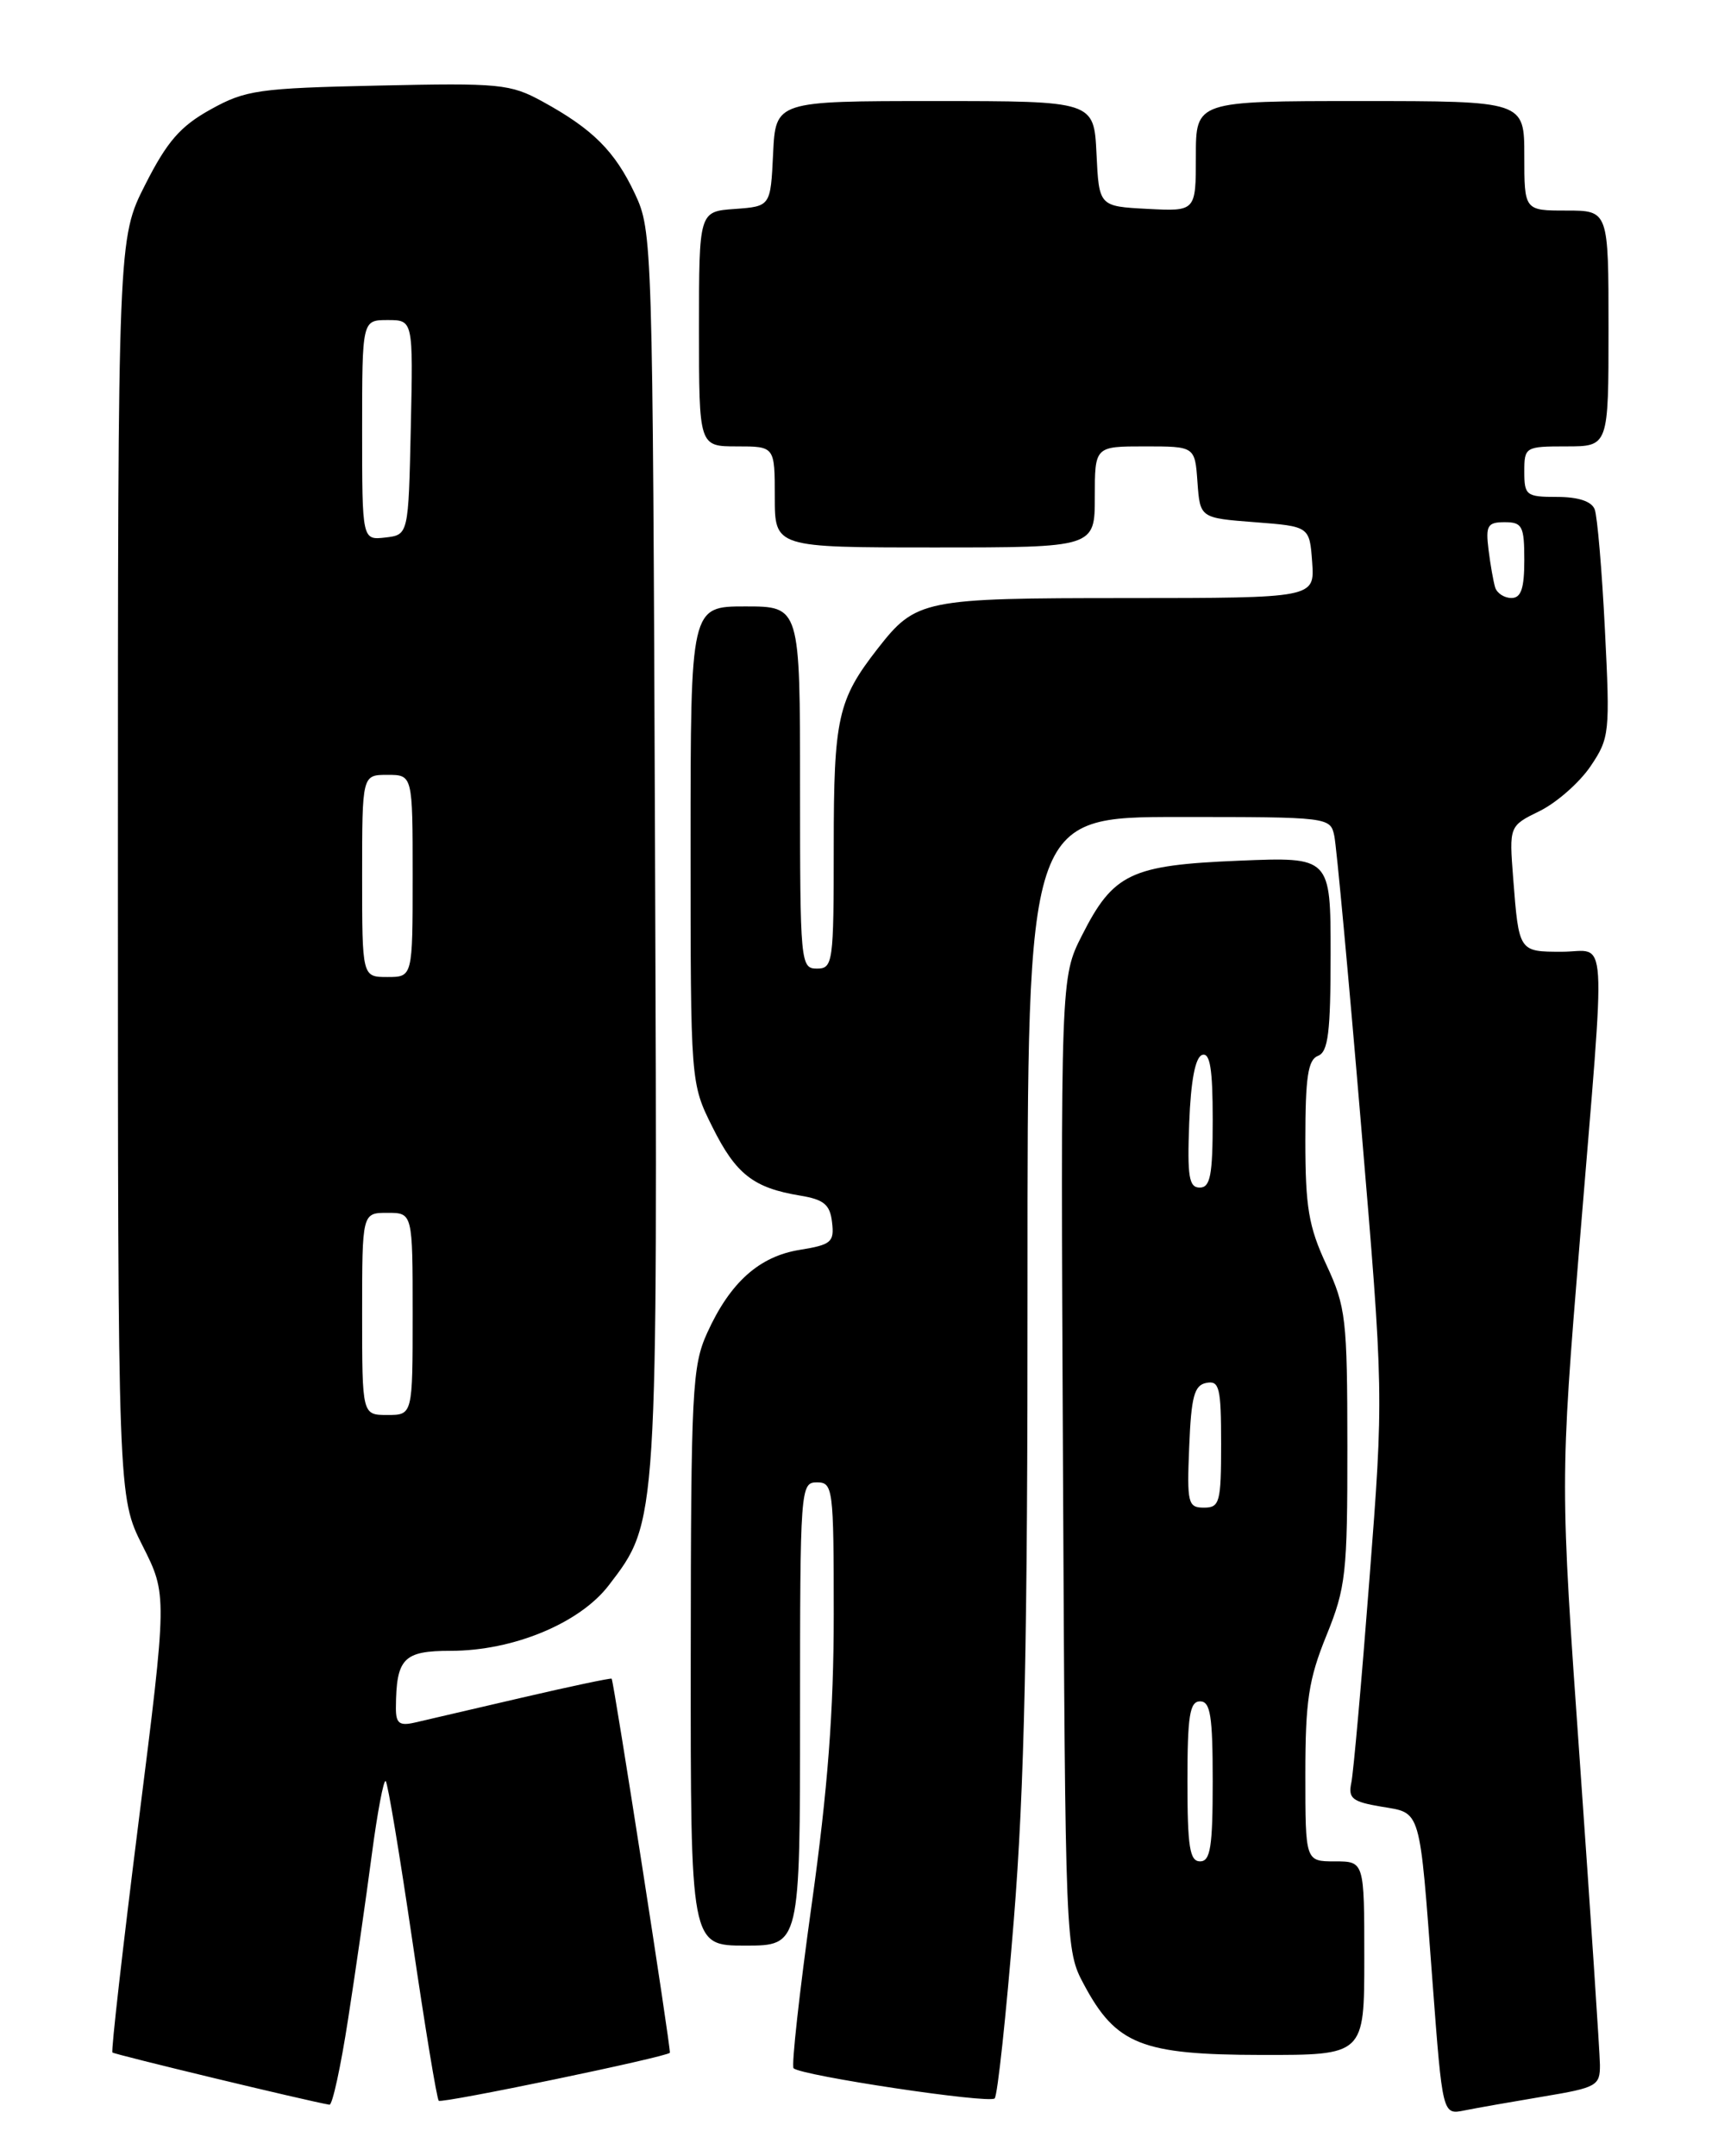 <?xml version="1.0" encoding="UTF-8" standalone="no"?>
<!DOCTYPE svg PUBLIC "-//W3C//DTD SVG 1.1//EN" "http://www.w3.org/Graphics/SVG/1.1/DTD/svg11.dtd" >
<svg xmlns="http://www.w3.org/2000/svg" xmlns:xlink="http://www.w3.org/1999/xlink" version="1.1" viewBox="0 0 204 256">
 <g >
 <path fill="currentColor"
d=" M 183.25 248.92 C 189.61 247.86 190.00 247.64 189.98 245.15 C 189.96 243.69 188.89 227.53 187.60 209.23 C 185.25 175.97 185.25 175.97 187.60 147.23 C 190.71 109.26 190.95 113.00 185.47 113.00 C 180.34 113.00 180.36 113.02 179.68 104.29 C 179.20 98.07 179.20 98.07 182.83 96.29 C 184.84 95.30 187.54 92.92 188.85 91.00 C 191.13 87.62 191.19 87.05 190.57 74.73 C 190.22 67.71 189.67 61.30 189.36 60.48 C 188.99 59.52 187.41 59.00 184.89 59.00 C 181.23 59.00 181.00 58.82 181.00 56.00 C 181.00 53.07 181.11 53.00 186.00 53.00 C 191.00 53.00 191.00 53.00 191.00 39.00 C 191.00 25.00 191.00 25.00 186.00 25.00 C 181.00 25.00 181.00 25.00 181.00 18.50 C 181.00 12.00 181.00 12.00 161.50 12.00 C 142.00 12.00 142.00 12.00 142.00 18.55 C 142.00 25.10 142.00 25.10 136.25 24.80 C 130.50 24.50 130.50 24.50 130.20 18.25 C 129.90 12.00 129.90 12.00 111.00 12.00 C 92.10 12.00 92.10 12.00 91.80 18.25 C 91.50 24.50 91.50 24.50 87.25 24.81 C 83.00 25.11 83.00 25.11 83.00 39.06 C 83.00 53.00 83.00 53.00 87.50 53.00 C 92.00 53.00 92.00 53.00 92.00 59.00 C 92.00 65.00 92.00 65.00 111.00 65.00 C 130.00 65.00 130.00 65.00 130.00 59.00 C 130.00 53.00 130.00 53.00 135.94 53.00 C 141.89 53.00 141.89 53.00 142.19 57.25 C 142.50 61.50 142.50 61.50 149.00 62.00 C 155.50 62.50 155.50 62.50 155.81 66.75 C 156.11 71.00 156.11 71.00 133.81 71.01 C 109.59 71.01 108.77 71.18 104.21 77.02 C 99.48 83.09 99.00 85.25 99.00 100.45 C 99.00 114.33 98.91 115.00 97.00 115.00 C 95.06 115.00 95.00 114.33 95.00 93.50 C 95.00 72.00 95.00 72.00 88.50 72.00 C 82.00 72.00 82.00 72.00 82.00 100.30 C 82.00 128.61 82.00 128.61 84.60 133.82 C 87.38 139.41 89.47 141.04 95.00 141.95 C 97.84 142.42 98.56 143.01 98.80 145.13 C 99.08 147.47 98.70 147.79 94.99 148.39 C 90.15 149.16 86.69 152.26 83.97 158.26 C 82.19 162.18 82.04 165.10 82.02 196.75 C 82.00 231.00 82.00 231.00 88.50 231.00 C 95.00 231.00 95.00 231.00 95.00 203.50 C 95.00 176.67 95.05 176.00 97.00 176.00 C 98.91 176.00 99.00 176.67 99.00 191.67 C 99.00 203.15 98.30 212.38 96.37 226.20 C 94.92 236.58 93.96 245.29 94.23 245.56 C 95.11 246.44 117.49 249.80 118.11 249.14 C 118.45 248.79 119.47 239.28 120.38 228.00 C 121.65 212.23 122.03 194.75 122.01 152.25 C 122.00 97.00 122.00 97.00 139.98 97.00 C 157.82 97.00 157.97 97.02 158.44 99.25 C 158.70 100.49 160.13 115.90 161.61 133.50 C 164.31 165.50 164.31 165.50 162.61 187.50 C 161.68 199.60 160.71 210.47 160.46 211.66 C 160.07 213.52 160.57 213.92 164.01 214.50 C 168.80 215.31 168.53 214.37 170.10 235.30 C 171.29 251.10 171.29 251.10 173.89 250.57 C 175.33 250.28 179.54 249.54 183.25 248.92 Z  M 41.33 239.75 C 42.21 234.11 43.47 225.34 44.14 220.26 C 44.81 215.18 45.56 211.22 45.80 211.47 C 46.05 211.71 47.47 220.26 48.97 230.47 C 50.47 240.68 51.87 249.20 52.10 249.42 C 52.46 249.77 79.21 244.22 79.54 243.72 C 79.71 243.46 72.88 199.59 72.63 199.31 C 72.53 199.21 67.74 200.22 61.98 201.56 C 56.22 202.90 50.49 204.23 49.25 204.52 C 47.42 204.94 47.00 204.61 47.01 202.77 C 47.05 196.88 47.89 196.00 53.53 196.00 C 60.94 196.00 68.83 192.73 72.28 188.23 C 78.13 180.60 78.09 181.19 77.78 100.89 C 77.50 28.56 77.47 27.43 75.39 23.00 C 73.01 17.94 70.38 15.32 64.41 12.05 C 60.59 9.96 59.34 9.84 44.91 10.16 C 30.68 10.47 29.15 10.69 25.00 13.00 C 21.41 14.99 19.84 16.80 17.25 21.91 C 14.00 28.31 14.00 28.31 14.00 103.01 C 14.00 177.72 14.00 177.72 16.93 183.53 C 19.86 189.34 19.86 189.34 16.45 216.36 C 14.58 231.22 13.18 243.52 13.35 243.69 C 13.60 243.93 36.59 249.47 39.12 249.89 C 39.47 249.95 40.46 245.39 41.33 239.75 Z  M 162.00 232.50 C 162.00 221.00 162.00 221.00 158.50 221.00 C 155.00 221.00 155.00 221.00 155.00 210.67 C 155.00 201.96 155.39 199.38 157.50 194.19 C 159.81 188.50 160.00 186.83 159.99 171.77 C 159.98 156.54 159.82 155.16 157.49 150.15 C 155.39 145.64 155.00 143.32 155.00 135.37 C 155.00 127.91 155.31 125.82 156.50 125.36 C 157.71 124.90 158.00 122.58 158.00 113.26 C 158.00 101.74 158.00 101.74 147.10 102.19 C 134.26 102.72 132.20 103.70 128.48 111.05 C 125.94 116.06 125.94 116.06 126.22 173.78 C 126.50 231.12 126.51 231.53 128.71 235.62 C 132.52 242.75 135.57 243.96 149.75 243.98 C 162.00 244.00 162.00 244.00 162.00 232.50 Z  M 177.54 69.75 C 177.33 69.06 176.97 67.04 176.75 65.25 C 176.40 62.40 176.63 62.00 178.67 62.00 C 180.76 62.00 181.00 62.46 181.00 66.50 C 181.00 69.87 180.62 71.00 179.47 71.00 C 178.63 71.00 177.76 70.44 177.54 69.75 Z  M 43.00 156.00 C 43.00 144.00 43.00 144.00 46.00 144.00 C 49.00 144.00 49.00 144.00 49.00 156.00 C 49.00 168.00 49.00 168.00 46.00 168.00 C 43.00 168.00 43.00 168.00 43.00 156.00 Z  M 43.00 104.00 C 43.00 92.00 43.00 92.00 46.00 92.00 C 49.00 92.00 49.00 92.00 49.00 104.00 C 49.00 116.00 49.00 116.00 46.00 116.00 C 43.00 116.00 43.00 116.00 43.00 104.00 Z  M 43.00 51.07 C 43.00 38.00 43.00 38.00 46.03 38.00 C 49.06 38.00 49.06 38.00 48.78 50.75 C 48.50 63.50 48.50 63.50 45.75 63.82 C 43.00 64.13 43.00 64.13 43.00 51.07 Z  M 141.00 211.50 C 141.00 203.72 141.27 202.00 142.50 202.00 C 143.73 202.00 144.00 203.72 144.00 211.50 C 144.00 219.28 143.73 221.00 142.50 221.00 C 141.27 221.00 141.00 219.28 141.00 211.50 Z  M 141.21 171.76 C 141.45 165.80 141.81 164.46 143.25 164.19 C 144.79 163.89 145.00 164.75 145.00 171.43 C 145.00 178.39 144.83 179.00 142.96 179.00 C 141.06 179.00 140.93 178.48 141.21 171.76 Z  M 141.21 133.33 C 141.40 128.30 141.93 125.52 142.75 125.25 C 143.68 124.94 144.00 126.90 144.00 132.92 C 144.00 139.53 143.72 141.00 142.46 141.00 C 141.18 141.00 140.97 139.70 141.21 133.33 Z "/>
</g>
</svg>